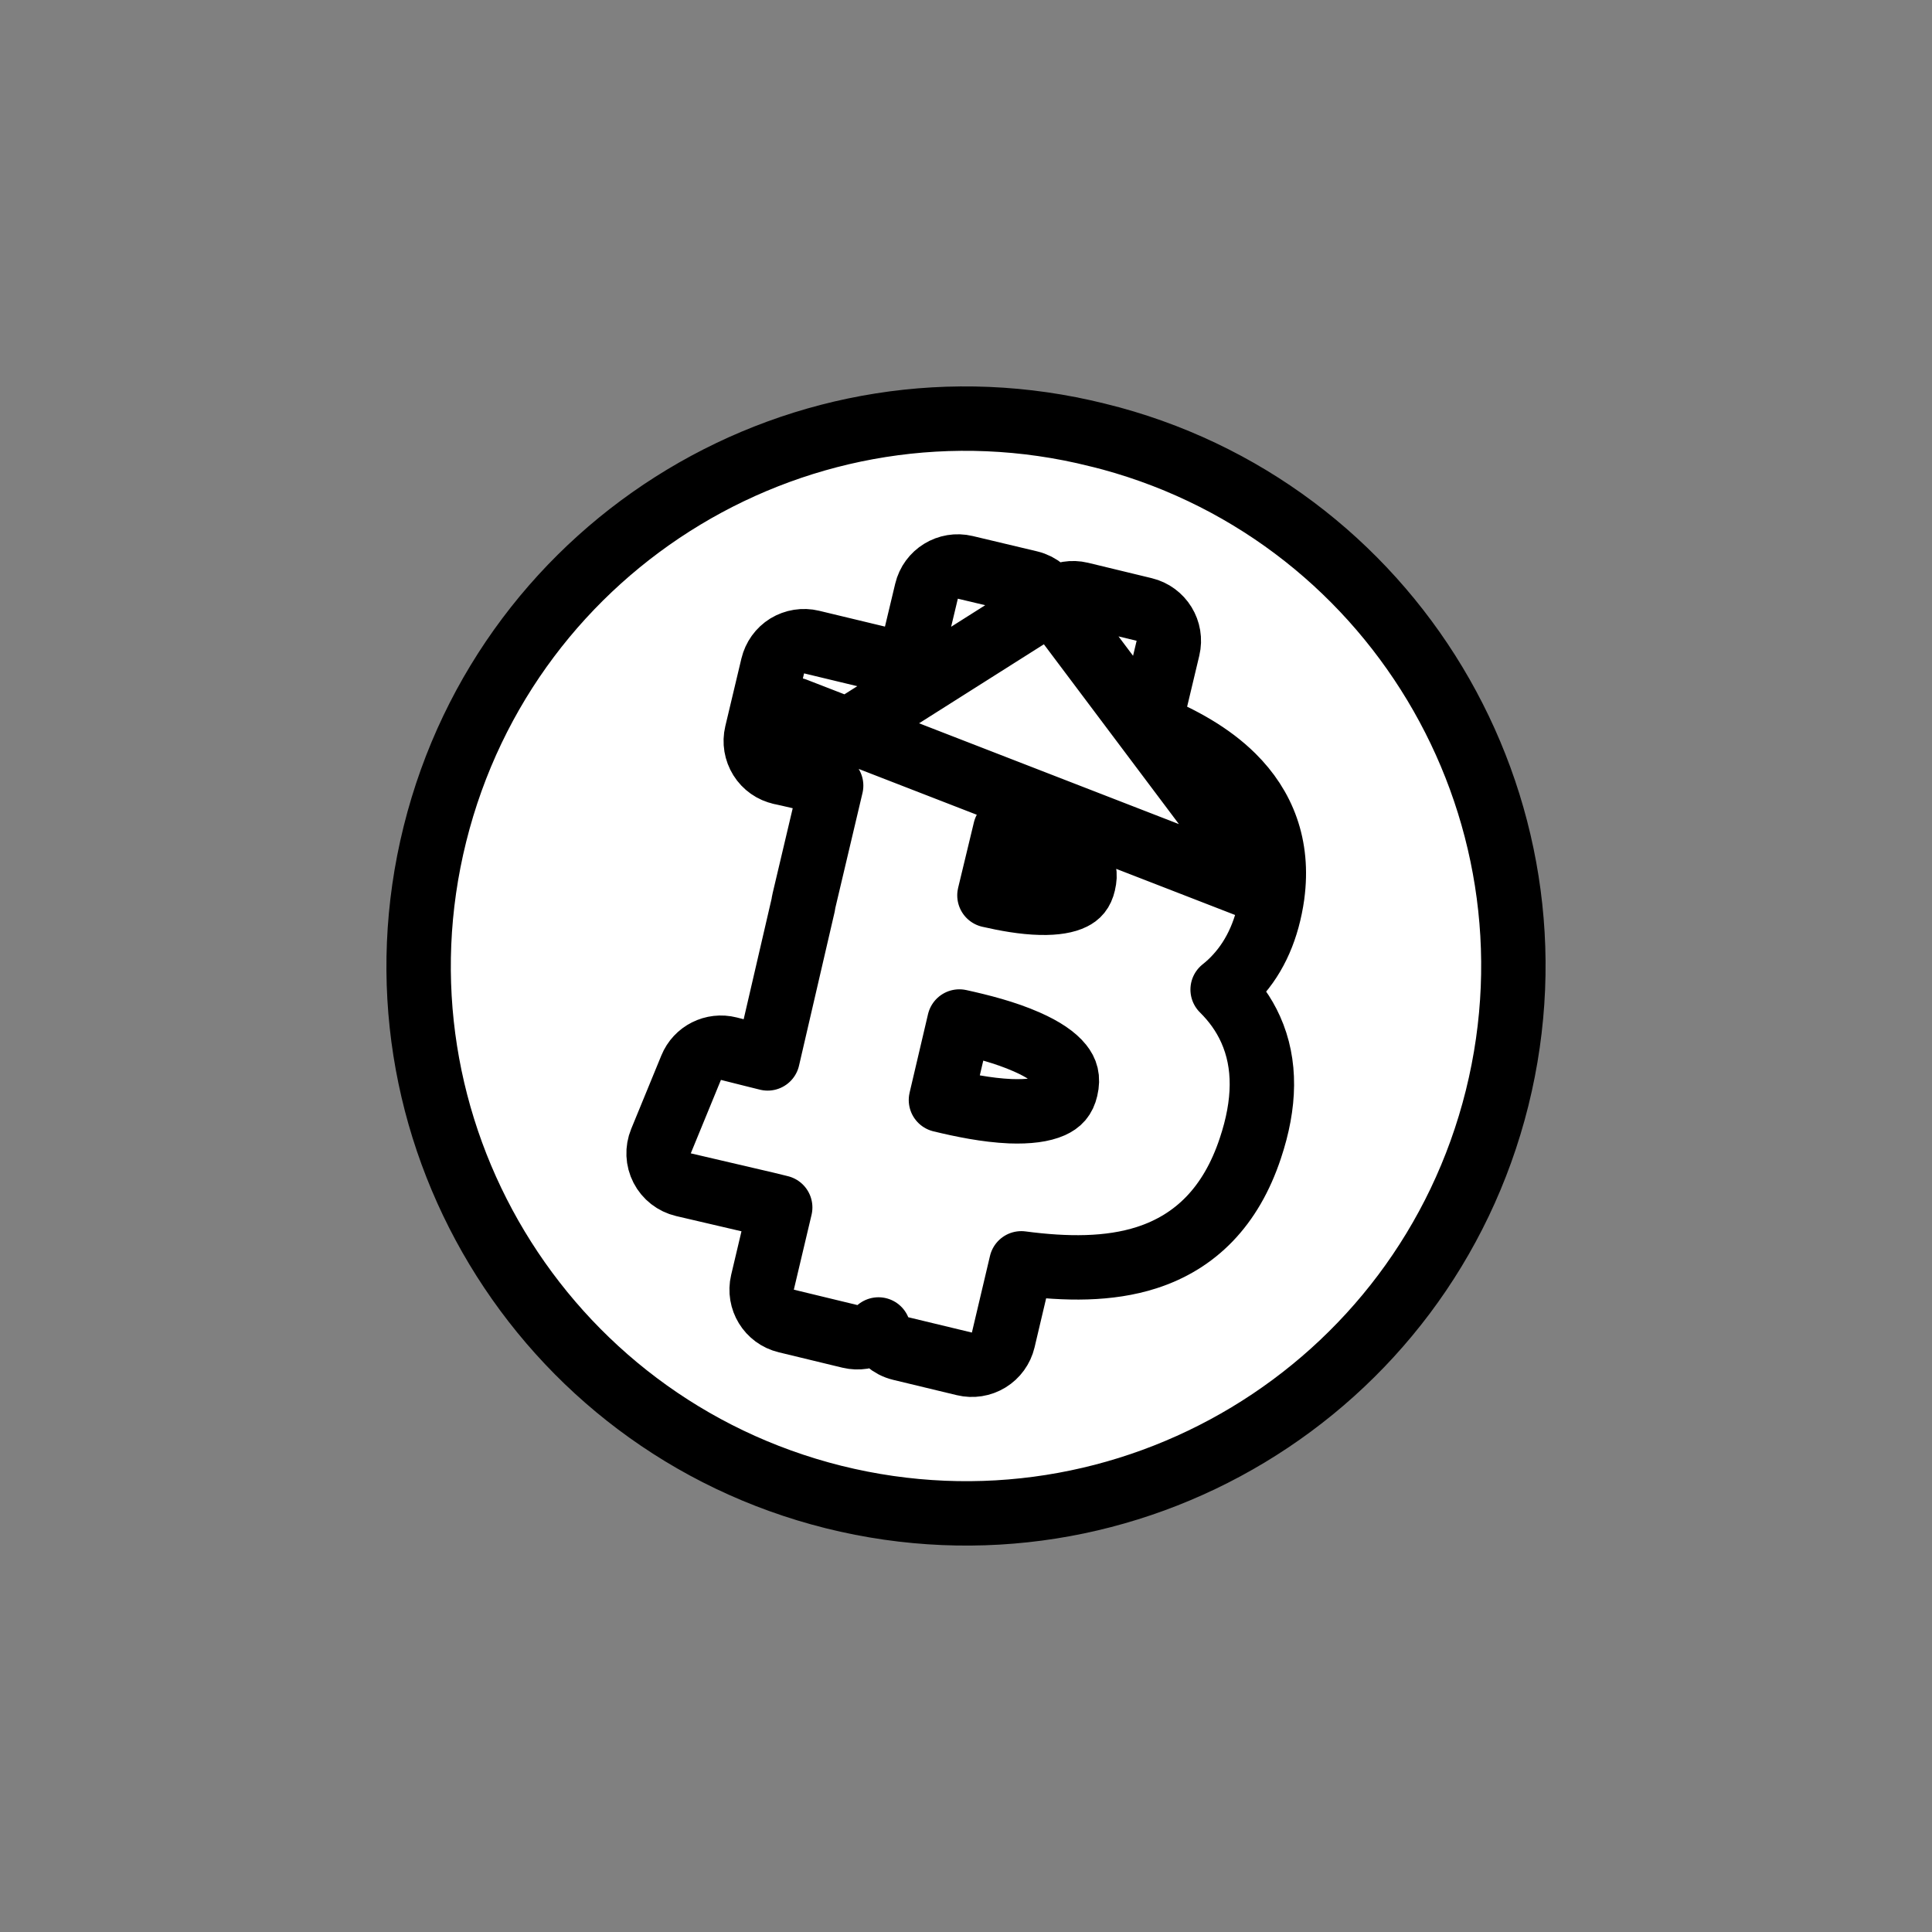 <svg width="30" height="30" viewBox="0 0 30 30" fill="none" xmlns="http://www.w3.org/2000/svg">
<rect x="0" y="0" width="30" height="30" fill="#808080" stroke="none"/>
<path d="M17.041 6.754L17.043 6.754C21.604 7.875 24.379 12.497 23.247 17.051C22.113 21.602 17.504 24.381 12.945 23.246C8.394 22.108 5.62 17.499 6.754 12.949C7.888 8.397 12.495 5.619 17.041 6.754Z" fill="white" stroke="black"/>
<path d="M19.757 13.896L19.757 13.899C19.684 14.415 19.5 14.842 19.2 15.166C19.133 15.24 19.06 15.306 18.985 15.366C19.163 15.542 19.313 15.746 19.42 15.985C19.66 16.52 19.647 17.139 19.415 17.831C19.115 18.735 18.563 19.285 17.804 19.529C17.222 19.716 16.554 19.709 15.859 19.617L15.578 20.807C15.547 20.937 15.466 21.049 15.353 21.118C15.239 21.188 15.103 21.209 14.974 21.178L13.986 20.94C13.824 20.901 13.7 20.787 13.641 20.644C13.62 20.662 13.599 20.677 13.576 20.691C13.463 20.761 13.326 20.782 13.197 20.751L12.209 20.512C11.941 20.448 11.777 20.179 11.84 19.911L12.115 18.749C12.047 18.733 11.975 18.715 11.895 18.695L10.613 18.396C10.47 18.362 10.349 18.268 10.282 18.138C10.215 18.008 10.208 17.855 10.264 17.719L10.732 16.579C10.826 16.348 11.076 16.223 11.318 16.284L11.318 16.284L11.318 16.284L11.318 16.284L11.32 16.285L11.326 16.286L11.349 16.292L11.432 16.313C11.501 16.331 11.592 16.354 11.683 16.376C11.771 16.398 11.856 16.419 11.92 16.435L12.474 14.044C12.476 14.025 12.479 14.005 12.484 13.985L12.906 12.199C12.893 12.192 12.868 12.181 12.826 12.17C12.796 12.162 12.767 12.152 12.74 12.14C12.734 12.138 12.727 12.136 12.72 12.134C12.661 12.119 12.577 12.099 12.487 12.078C12.399 12.057 12.309 12.037 12.241 12.021L12.159 12.003L12.136 11.998L12.13 11.997L12.129 11.997L12.128 11.996L12.128 11.996L12.128 11.996C12.128 11.996 12.128 11.996 12.128 11.996M19.757 13.896L12.345 11.02L12.343 11.02L12.343 11.02L12.342 11.02L12.342 11.02L12.235 11.508L12.128 11.996M19.757 13.896C19.86 13.133 19.613 12.521 19.143 12.056C18.797 11.713 18.341 11.46 17.851 11.261L18.136 10.066C18.2 9.798 18.035 9.529 17.767 9.464L16.779 9.225C16.65 9.194 16.513 9.216 16.4 9.285C16.376 9.3 16.353 9.317 16.332 9.335M19.757 13.896L16.332 9.335M12.128 11.996C11.997 11.968 11.883 11.888 11.812 11.774C11.741 11.66 11.718 11.523 11.749 11.392L11.999 10.341C12.03 10.212 12.11 10.1 12.223 10.03C12.337 9.961 12.473 9.939 12.602 9.97L13.962 10.297C13.962 10.297 13.963 10.297 13.963 10.297C14.012 10.309 14.062 10.32 14.112 10.331L14.387 9.18C14.451 8.911 14.721 8.746 14.989 8.81L15.989 9.048C16.148 9.086 16.271 9.196 16.332 9.335M12.128 11.996L16.332 9.335M16.825 13.714L16.825 13.715C16.795 13.844 16.737 13.9 16.657 13.94C16.554 13.992 16.39 14.023 16.161 14.018C15.893 14.012 15.613 13.96 15.364 13.903L15.609 12.886C15.858 12.943 16.129 13.016 16.377 13.129C16.583 13.224 16.712 13.323 16.779 13.414C16.83 13.482 16.861 13.565 16.825 13.714ZM16.551 16.905C16.518 17.047 16.449 17.118 16.332 17.171C16.189 17.235 15.972 17.266 15.687 17.255C15.32 17.239 14.936 17.16 14.611 17.081L14.897 15.862C15.228 15.935 15.606 16.03 15.945 16.18C16.204 16.294 16.38 16.416 16.476 16.537C16.554 16.635 16.59 16.739 16.551 16.905Z" stroke="black" stroke-linecap="round" stroke-linejoin="round"/>
</svg>